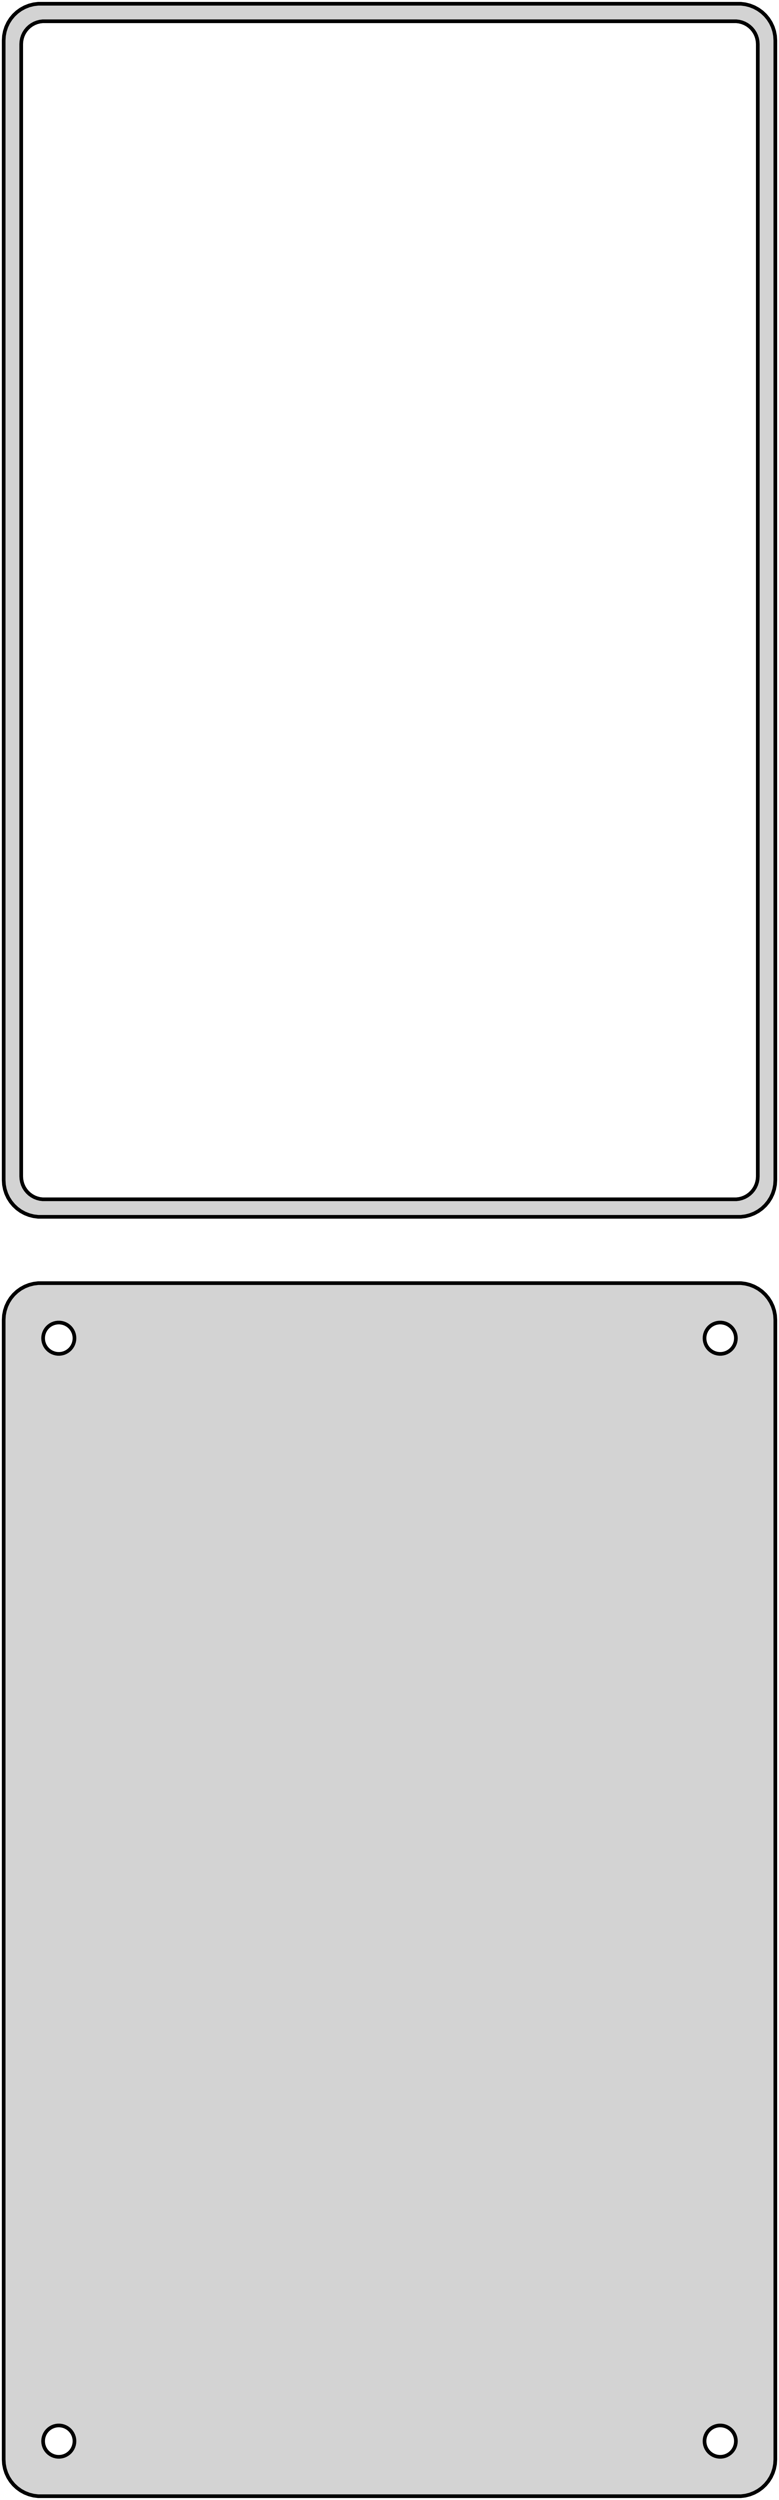 <?xml version="1.0" standalone="no"?>
<!DOCTYPE svg PUBLIC "-//W3C//DTD SVG 1.1//EN" "http://www.w3.org/Graphics/SVG/1.1/DTD/svg11.dtd">
<svg width="106mm" height="340mm" viewBox="-53 -605 106 340" xmlns="http://www.w3.org/2000/svg" version="1.1">
<title>OpenSCAD Model</title>
<path d="
M 48.437,-439.589 L 49.045,-439.745 L 49.629,-439.976 L 50.179,-440.278 L 50.687,-440.647 L 51.145,-441.077
 L 51.545,-441.561 L 51.882,-442.091 L 52.149,-442.659 L 52.343,-443.257 L 52.461,-443.873 L 52.5,-444.5
 L 52.5,-599.5 L 52.461,-600.127 L 52.343,-600.743 L 52.149,-601.341 L 51.882,-601.909 L 51.545,-602.439
 L 51.145,-602.923 L 50.687,-603.353 L 50.179,-603.722 L 49.629,-604.024 L 49.045,-604.255 L 48.437,-604.411
 L 47.814,-604.49 L -47.814,-604.49 L -48.437,-604.411 L -49.045,-604.255 L -49.629,-604.024 L -50.179,-603.722
 L -50.687,-603.353 L -51.145,-602.923 L -51.545,-602.439 L -51.882,-601.909 L -52.149,-601.341 L -52.343,-600.743
 L -52.461,-600.127 L -52.5,-599.5 L -52.5,-444.5 L -52.461,-443.873 L -52.343,-443.257 L -52.149,-442.659
 L -51.882,-442.091 L -51.545,-441.561 L -51.145,-441.077 L -50.687,-440.647 L -50.179,-440.278 L -49.629,-439.976
 L -49.045,-439.745 L -48.437,-439.589 L -47.814,-439.51 L 47.814,-439.51 z
M -47.195,-441.893 L -47.583,-441.942 L -47.962,-442.039 L -48.325,-442.183 L -48.668,-442.372 L -48.984,-442.601
 L -49.269,-442.869 L -49.518,-443.17 L -49.728,-443.5 L -49.894,-443.854 L -50.015,-444.226 L -50.088,-444.61
 L -50.113,-445 L -50.113,-599 L -50.088,-599.39 L -50.015,-599.774 L -49.894,-600.146 L -49.728,-600.5
 L -49.518,-600.83 L -49.269,-601.131 L -48.984,-601.399 L -48.668,-601.628 L -48.325,-601.817 L -47.962,-601.961
 L -47.583,-602.058 L -47.195,-602.107 L 47.195,-602.107 L 47.583,-602.058 L 47.962,-601.961 L 48.325,-601.817
 L 48.668,-601.628 L 48.984,-601.399 L 49.269,-601.131 L 49.518,-600.83 L 49.728,-600.5 L 49.894,-600.146
 L 50.015,-599.774 L 50.088,-599.39 L 50.113,-599 L 50.113,-445 L 50.088,-444.61 L 50.015,-444.226
 L 49.894,-443.854 L 49.728,-443.5 L 49.518,-443.17 L 49.269,-442.869 L 48.984,-442.601 L 48.668,-442.372
 L 48.325,-442.183 L 47.962,-442.039 L 47.583,-441.942 L 47.195,-441.893 z
M 48.437,-265.589 L 49.045,-265.745 L 49.629,-265.976 L 50.179,-266.278 L 50.687,-266.647 L 51.145,-267.077
 L 51.545,-267.561 L 51.882,-268.091 L 52.149,-268.659 L 52.343,-269.257 L 52.461,-269.873 L 52.5,-270.5
 L 52.5,-425.5 L 52.461,-426.127 L 52.343,-426.743 L 52.149,-427.341 L 51.882,-427.909 L 51.545,-428.439
 L 51.145,-428.923 L 50.687,-429.353 L 50.179,-429.722 L 49.629,-430.024 L 49.045,-430.255 L 48.437,-430.411
 L 47.814,-430.49 L -47.814,-430.49 L -48.437,-430.411 L -49.045,-430.255 L -49.629,-430.024 L -50.179,-429.722
 L -50.687,-429.353 L -51.145,-428.923 L -51.545,-428.439 L -51.882,-427.909 L -52.149,-427.341 L -52.343,-426.743
 L -52.461,-426.127 L -52.5,-425.5 L -52.5,-270.5 L -52.461,-269.873 L -52.343,-269.257 L -52.149,-268.659
 L -51.882,-268.091 L -51.545,-267.561 L -51.145,-267.077 L -50.687,-266.647 L -50.179,-266.278 L -49.629,-265.976
 L -49.045,-265.745 L -48.437,-265.589 L -47.814,-265.51 L 47.814,-265.51 z
M 44.866,-420.869 L 44.6,-420.903 L 44.34,-420.969 L 44.091,-421.068 L 43.856,-421.197 L 43.639,-421.355
 L 43.443,-421.538 L 43.273,-421.745 L 43.129,-421.971 L 43.015,-422.214 L 42.932,-422.469 L 42.882,-422.732
 L 42.865,-423 L 42.882,-423.268 L 42.932,-423.531 L 43.015,-423.786 L 43.129,-424.029 L 43.273,-424.255
 L 43.443,-424.462 L 43.639,-424.645 L 43.856,-424.803 L 44.091,-424.932 L 44.34,-425.031 L 44.6,-425.097
 L 44.866,-425.131 L 45.134,-425.131 L 45.4,-425.097 L 45.66,-425.031 L 45.909,-424.932 L 46.144,-424.803
 L 46.361,-424.645 L 46.556,-424.462 L 46.727,-424.255 L 46.871,-424.029 L 46.985,-423.786 L 47.068,-423.531
 L 47.118,-423.268 L 47.135,-423 L 47.118,-422.732 L 47.068,-422.469 L 46.985,-422.214 L 46.871,-421.971
 L 46.727,-421.745 L 46.556,-421.538 L 46.361,-421.355 L 46.144,-421.197 L 45.909,-421.068 L 45.66,-420.969
 L 45.4,-420.903 L 45.134,-420.869 z
M -45.134,-420.869 L -45.4,-420.903 L -45.66,-420.969 L -45.909,-421.068 L -46.144,-421.197 L -46.361,-421.355
 L -46.556,-421.538 L -46.727,-421.745 L -46.871,-421.971 L -46.985,-422.214 L -47.068,-422.469 L -47.118,-422.732
 L -47.135,-423 L -47.118,-423.268 L -47.068,-423.531 L -46.985,-423.786 L -46.871,-424.029 L -46.727,-424.255
 L -46.556,-424.462 L -46.361,-424.645 L -46.144,-424.803 L -45.909,-424.932 L -45.66,-425.031 L -45.4,-425.097
 L -45.134,-425.131 L -44.866,-425.131 L -44.6,-425.097 L -44.34,-425.031 L -44.091,-424.932 L -43.856,-424.803
 L -43.639,-424.645 L -43.443,-424.462 L -43.273,-424.255 L -43.129,-424.029 L -43.015,-423.786 L -42.932,-423.531
 L -42.882,-423.268 L -42.865,-423 L -42.882,-422.732 L -42.932,-422.469 L -43.015,-422.214 L -43.129,-421.971
 L -43.273,-421.745 L -43.443,-421.538 L -43.639,-421.355 L -43.856,-421.197 L -44.091,-421.068 L -44.34,-420.969
 L -44.6,-420.903 L -44.866,-420.869 z
M 44.866,-270.869 L 44.6,-270.903 L 44.34,-270.969 L 44.091,-271.068 L 43.856,-271.197 L 43.639,-271.355
 L 43.443,-271.538 L 43.273,-271.745 L 43.129,-271.971 L 43.015,-272.214 L 42.932,-272.469 L 42.882,-272.732
 L 42.865,-273 L 42.882,-273.268 L 42.932,-273.531 L 43.015,-273.786 L 43.129,-274.029 L 43.273,-274.255
 L 43.443,-274.462 L 43.639,-274.645 L 43.856,-274.803 L 44.091,-274.932 L 44.34,-275.031 L 44.6,-275.097
 L 44.866,-275.131 L 45.134,-275.131 L 45.4,-275.097 L 45.66,-275.031 L 45.909,-274.932 L 46.144,-274.803
 L 46.361,-274.645 L 46.556,-274.462 L 46.727,-274.255 L 46.871,-274.029 L 46.985,-273.786 L 47.068,-273.531
 L 47.118,-273.268 L 47.135,-273 L 47.118,-272.732 L 47.068,-272.469 L 46.985,-272.214 L 46.871,-271.971
 L 46.727,-271.745 L 46.556,-271.538 L 46.361,-271.355 L 46.144,-271.197 L 45.909,-271.068 L 45.66,-270.969
 L 45.4,-270.903 L 45.134,-270.869 z
M -45.134,-270.869 L -45.4,-270.903 L -45.66,-270.969 L -45.909,-271.068 L -46.144,-271.197 L -46.361,-271.355
 L -46.556,-271.538 L -46.727,-271.745 L -46.871,-271.971 L -46.985,-272.214 L -47.068,-272.469 L -47.118,-272.732
 L -47.135,-273 L -47.118,-273.268 L -47.068,-273.531 L -46.985,-273.786 L -46.871,-274.029 L -46.727,-274.255
 L -46.556,-274.462 L -46.361,-274.645 L -46.144,-274.803 L -45.909,-274.932 L -45.66,-275.031 L -45.4,-275.097
 L -45.134,-275.131 L -44.866,-275.131 L -44.6,-275.097 L -44.34,-275.031 L -44.091,-274.932 L -43.856,-274.803
 L -43.639,-274.645 L -43.443,-274.462 L -43.273,-274.255 L -43.129,-274.029 L -43.015,-273.786 L -42.932,-273.531
 L -42.882,-273.268 L -42.865,-273 L -42.882,-272.732 L -42.932,-272.469 L -43.015,-272.214 L -43.129,-271.971
 L -43.273,-271.745 L -43.443,-271.538 L -43.639,-271.355 L -43.856,-271.197 L -44.091,-271.068 L -44.34,-270.969
 L -44.6,-270.903 L -44.866,-270.869 z
" stroke="black" fill="lightgray" stroke-width="0.5"/>
</svg>
